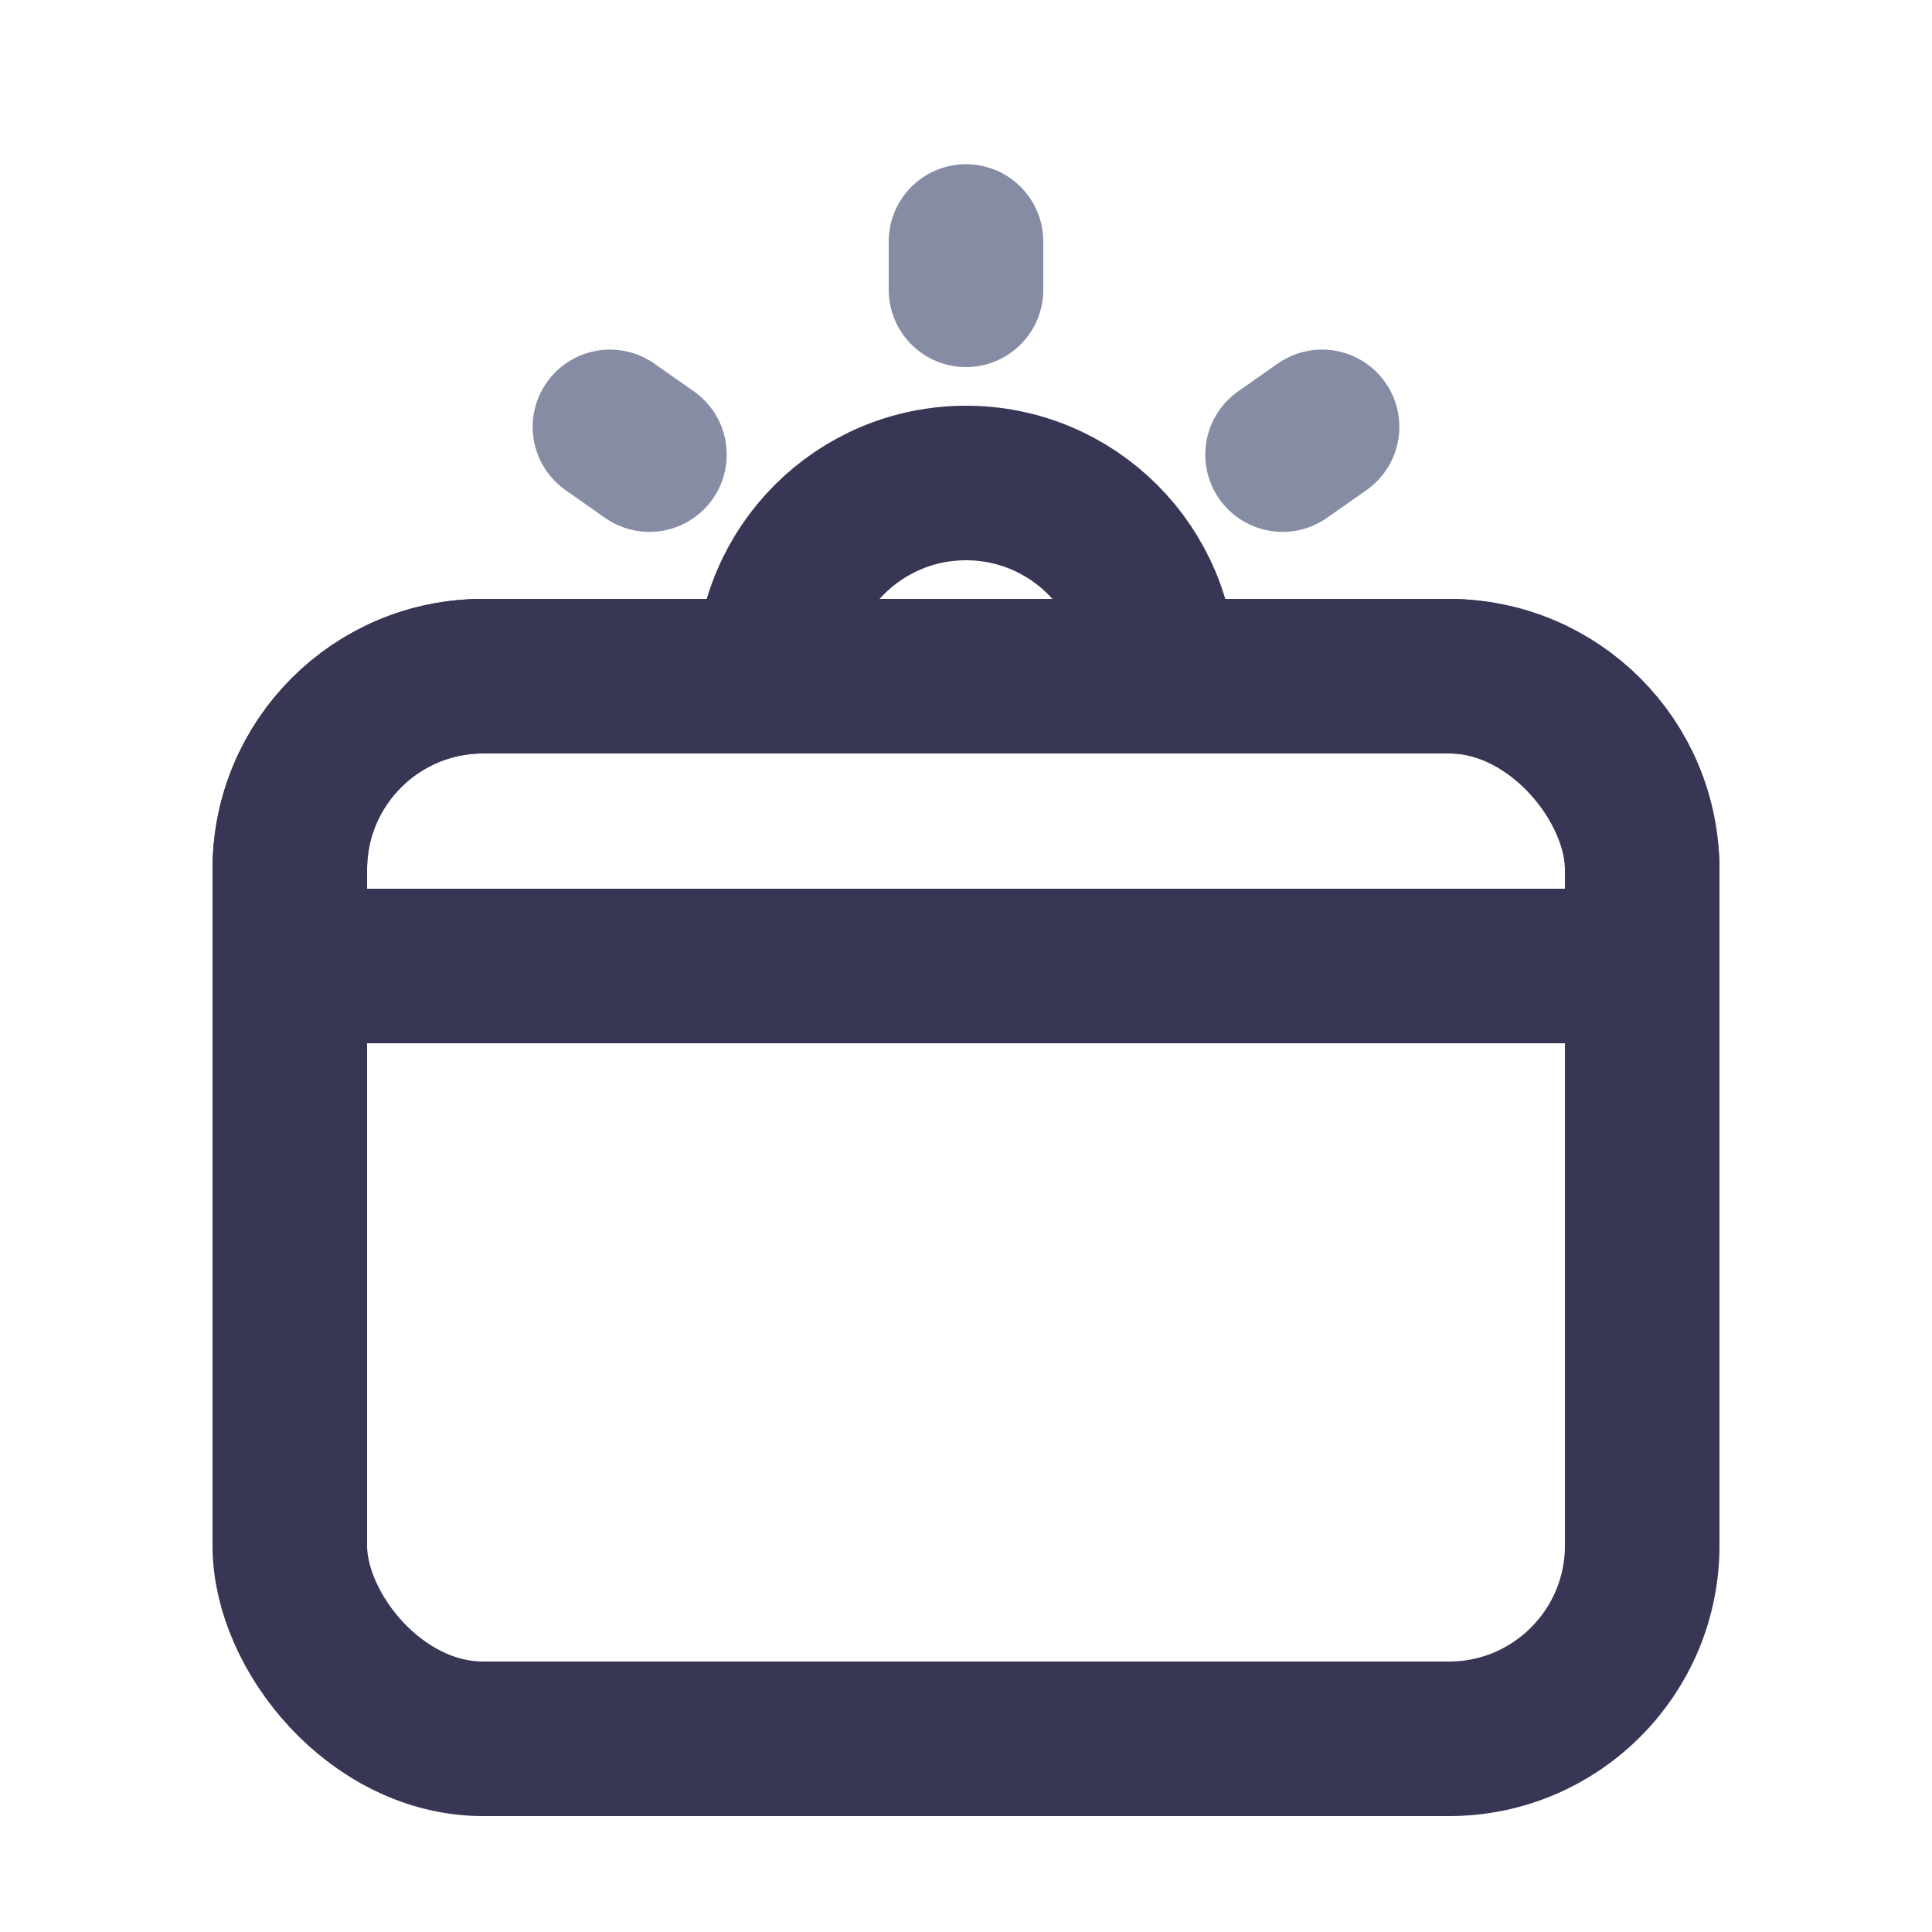 <?xml version="1.0" encoding="UTF-8"?>
<svg width="20px" height="20px" viewBox="0 0 20 20" version="1.1" xmlns="http://www.w3.org/2000/svg" xmlns:xlink="http://www.w3.org/1999/xlink">
    <title>切片</title>
    <g id="DO-IT" stroke="none" stroke-width="1" fill="none" fill-rule="evenodd">
        <g id="DOIT视觉规范" transform="translate(-46, -559)">
            <g id="doit-icon-my-schedule" transform="translate(46, 559)">
                <rect id="矩形" fill-opacity="0" fill="#FFFFFF" x="0" y="0" width="20" height="20"></rect>
                <path d="M10,5 C11.105,5 12,5.895 12,7 L8,7 C8,5.895 8.895,5 10,5 Z" id="形状结合" stroke="#373655" stroke-width="1.6" stroke-linecap="round" stroke-linejoin="round"></path>
                <path d="M6.314,4.419 L6.723,4.706 M10,2.5 L10,3 M13.686,4.419 L13.277,4.706" id="形状结合" stroke="#868CA3" stroke-width="1.6" stroke-linecap="round" stroke-linejoin="round"></path>
                <g id="编组" transform="translate(3, 7)" stroke="#373655" stroke-linecap="round" stroke-linejoin="round" stroke-width="1.6">
                    <rect id="矩形" x="0" y="0" width="14" height="11" rx="2"></rect>
                    <path d="M2,0 L12,0 C13.105,-2.02906125e-16 14,0.895 14,2 L14,3 L14,3 L0,3 L0,2 C-1.3527075e-16,0.895 0.895,2.02906125e-16 2,0 Z" id="矩形"></path>
                </g>
            </g>
        </g>
    </g>
</svg>